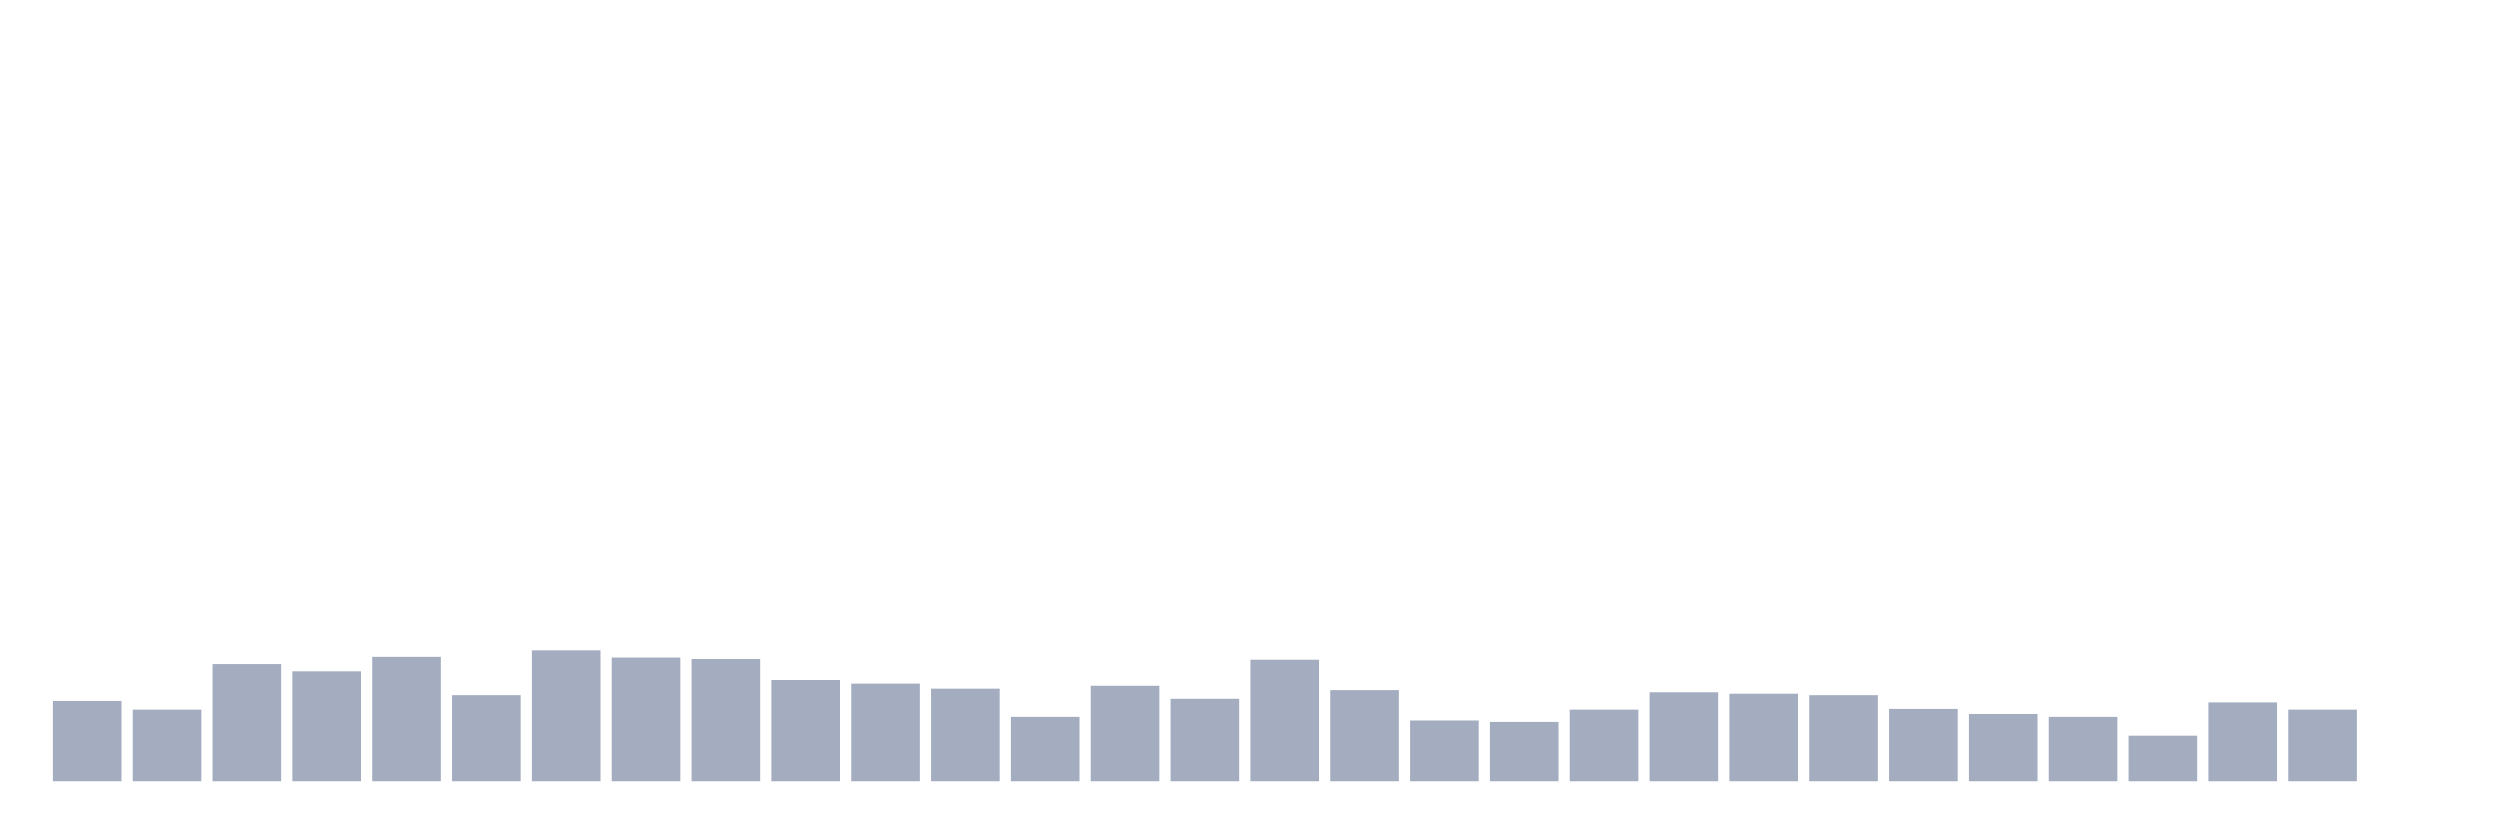 <svg xmlns="http://www.w3.org/2000/svg" viewBox="0 0 480 160"><g transform="translate(10,10)"><rect class="bar" x="0.153" width="13.175" y="124.583" height="15.417" fill="rgb(164,173,192)"></rect><rect class="bar" x="15.482" width="13.175" y="126.25" height="13.75" fill="rgb(164,173,192)"></rect><rect class="bar" x="30.81" width="13.175" y="117.5" height="22.5" fill="rgb(164,173,192)"></rect><rect class="bar" x="46.138" width="13.175" y="118.889" height="21.111" fill="rgb(164,173,192)"></rect><rect class="bar" x="61.466" width="13.175" y="116.111" height="23.889" fill="rgb(164,173,192)"></rect><rect class="bar" x="76.794" width="13.175" y="123.472" height="16.528" fill="rgb(164,173,192)"></rect><rect class="bar" x="92.123" width="13.175" y="114.861" height="25.139" fill="rgb(164,173,192)"></rect><rect class="bar" x="107.451" width="13.175" y="116.25" height="23.75" fill="rgb(164,173,192)"></rect><rect class="bar" x="122.779" width="13.175" y="116.528" height="23.472" fill="rgb(164,173,192)"></rect><rect class="bar" x="138.107" width="13.175" y="120.556" height="19.444" fill="rgb(164,173,192)"></rect><rect class="bar" x="153.436" width="13.175" y="121.25" height="18.75" fill="rgb(164,173,192)"></rect><rect class="bar" x="168.764" width="13.175" y="122.222" height="17.778" fill="rgb(164,173,192)"></rect><rect class="bar" x="184.092" width="13.175" y="127.639" height="12.361" fill="rgb(164,173,192)"></rect><rect class="bar" x="199.42" width="13.175" y="121.667" height="18.333" fill="rgb(164,173,192)"></rect><rect class="bar" x="214.748" width="13.175" y="124.167" height="15.833" fill="rgb(164,173,192)"></rect><rect class="bar" x="230.077" width="13.175" y="116.667" height="23.333" fill="rgb(164,173,192)"></rect><rect class="bar" x="245.405" width="13.175" y="122.5" height="17.5" fill="rgb(164,173,192)"></rect><rect class="bar" x="260.733" width="13.175" y="128.333" height="11.667" fill="rgb(164,173,192)"></rect><rect class="bar" x="276.061" width="13.175" y="128.611" height="11.389" fill="rgb(164,173,192)"></rect><rect class="bar" x="291.39" width="13.175" y="126.25" height="13.75" fill="rgb(164,173,192)"></rect><rect class="bar" x="306.718" width="13.175" y="122.917" height="17.083" fill="rgb(164,173,192)"></rect><rect class="bar" x="322.046" width="13.175" y="123.194" height="16.806" fill="rgb(164,173,192)"></rect><rect class="bar" x="337.374" width="13.175" y="123.472" height="16.528" fill="rgb(164,173,192)"></rect><rect class="bar" x="352.702" width="13.175" y="126.111" height="13.889" fill="rgb(164,173,192)"></rect><rect class="bar" x="368.031" width="13.175" y="127.083" height="12.917" fill="rgb(164,173,192)"></rect><rect class="bar" x="383.359" width="13.175" y="127.639" height="12.361" fill="rgb(164,173,192)"></rect><rect class="bar" x="398.687" width="13.175" y="131.25" height="8.75" fill="rgb(164,173,192)"></rect><rect class="bar" x="414.015" width="13.175" y="124.861" height="15.139" fill="rgb(164,173,192)"></rect><rect class="bar" x="429.344" width="13.175" y="126.25" height="13.75" fill="rgb(164,173,192)"></rect><rect class="bar" x="444.672" width="13.175" y="140" height="0" fill="rgb(164,173,192)"></rect></g></svg>